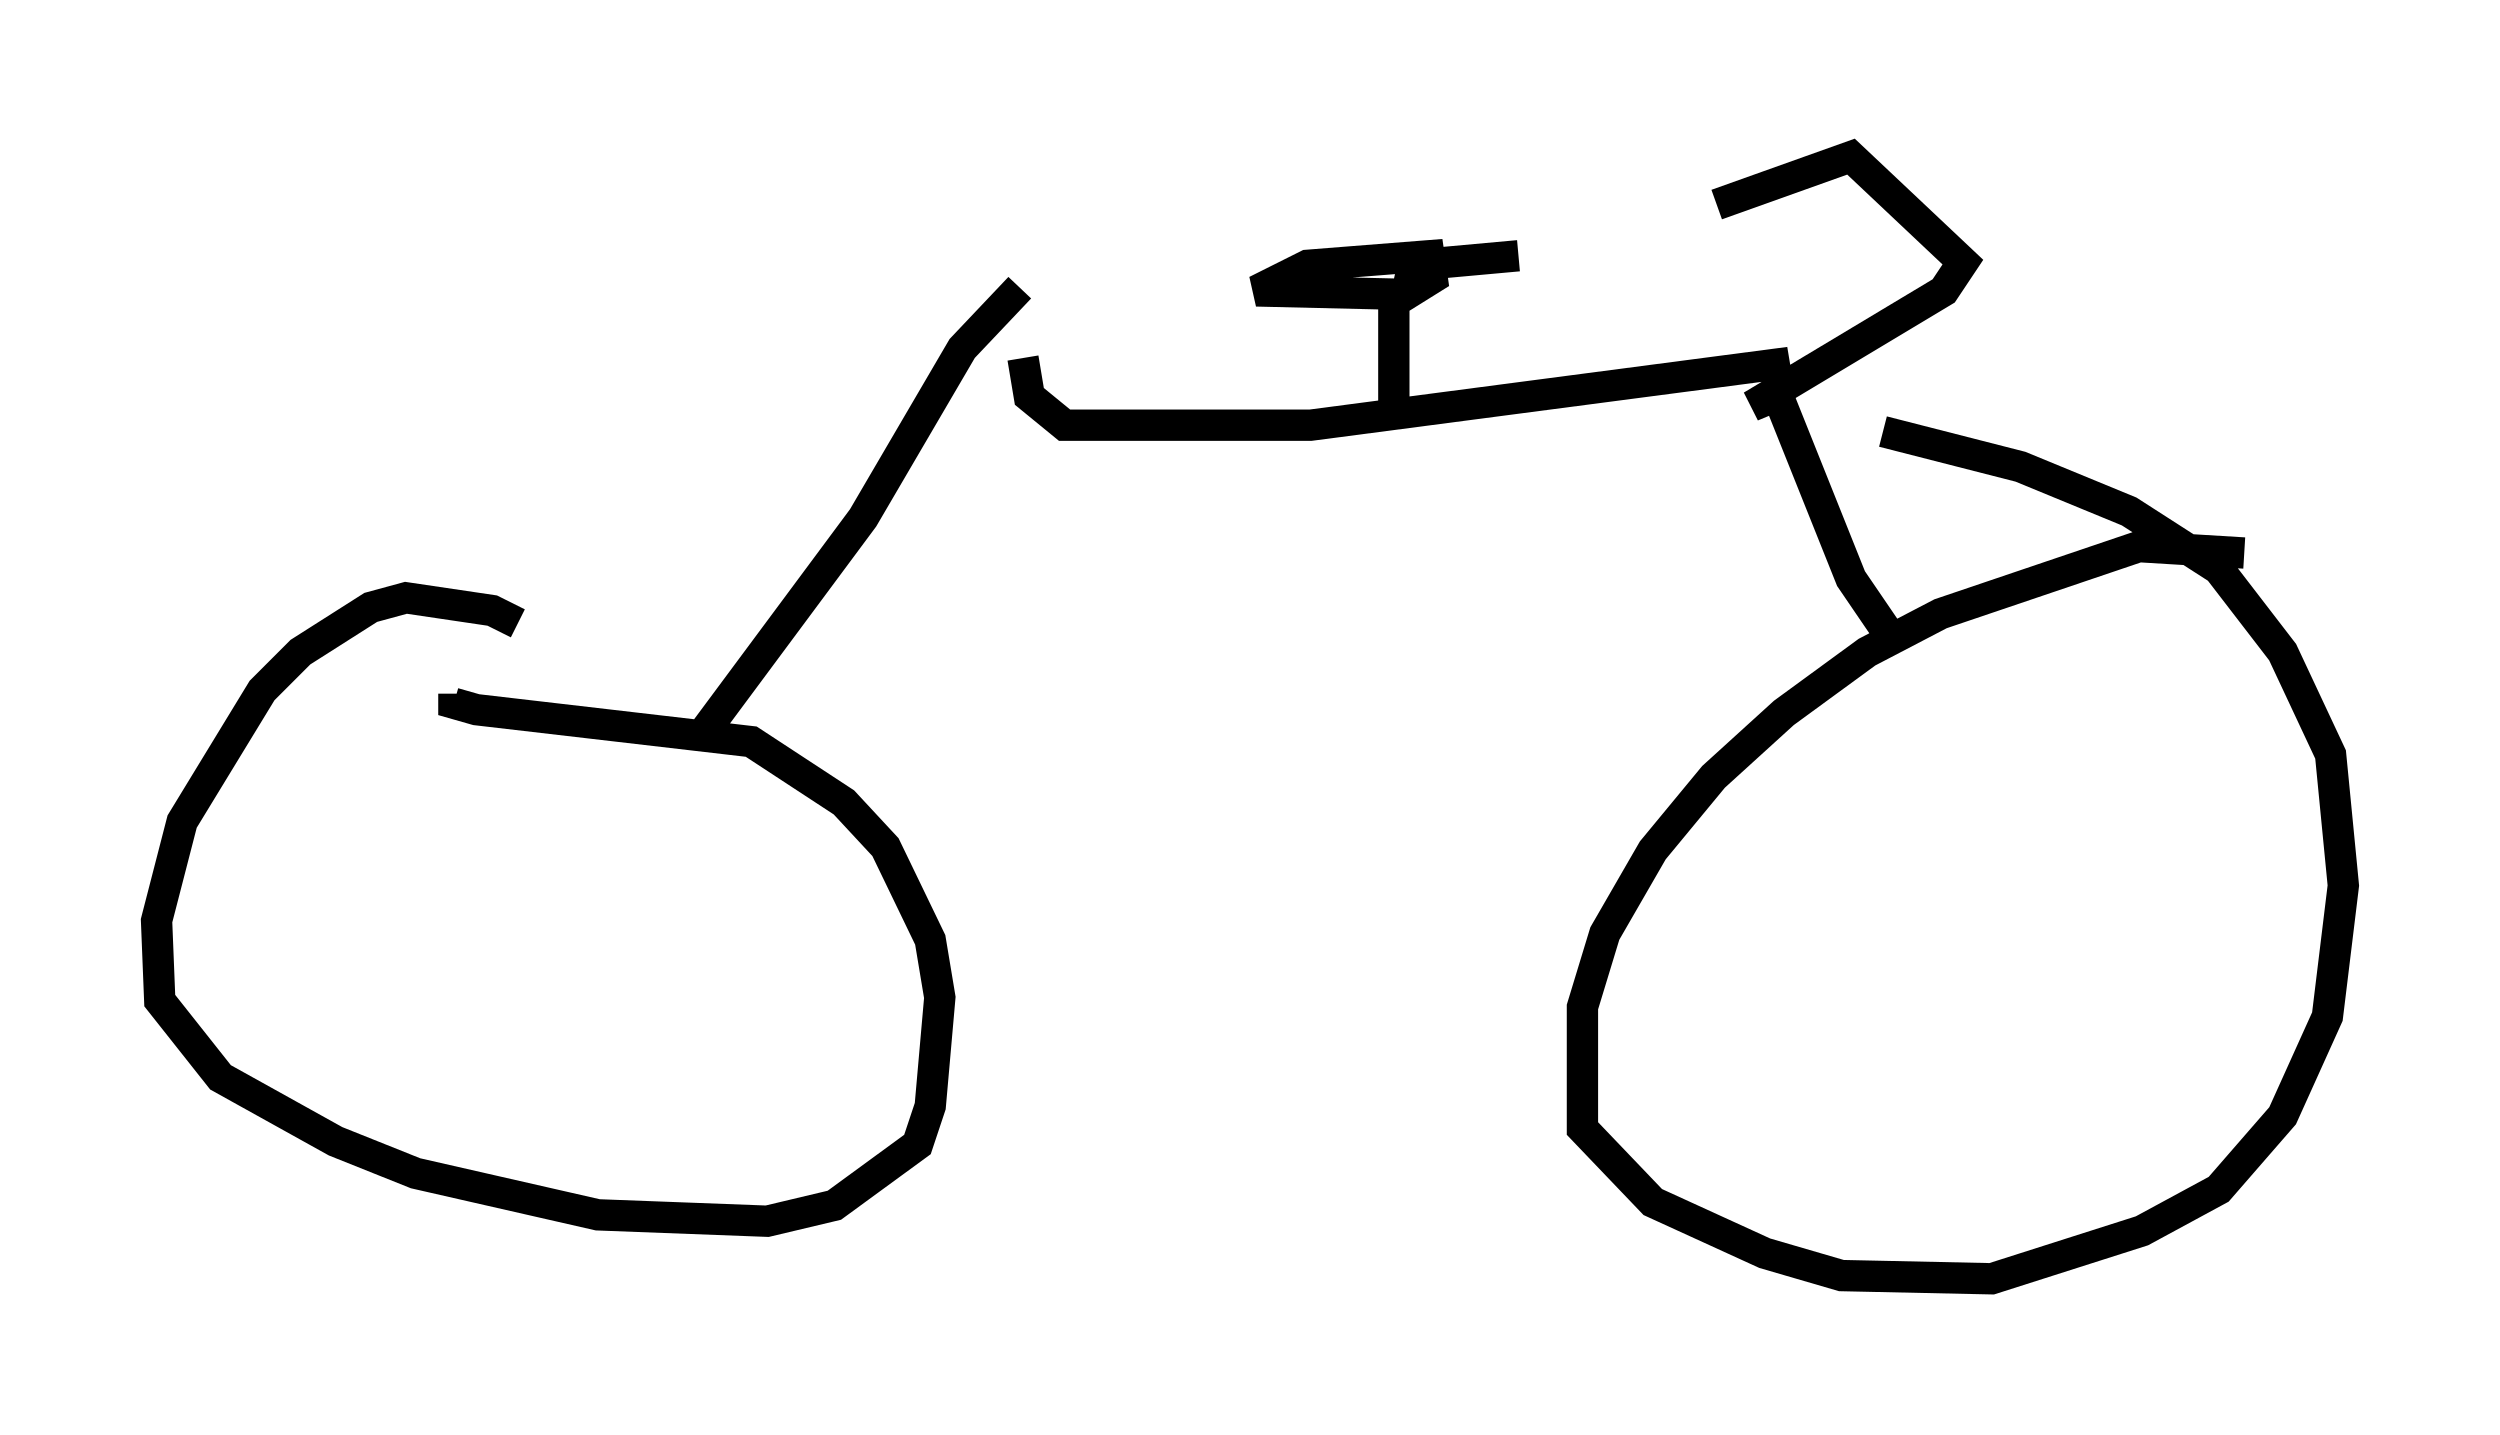 <?xml version="1.0" encoding="utf-8" ?>
<svg baseProfile="full" height="45.832" version="1.1" width="79.826" xmlns="http://www.w3.org/2000/svg" xmlns:ev="http://www.w3.org/2001/xml-events" xmlns:xlink="http://www.w3.org/1999/xlink"><defs /><rect fill="white" height="45.832" width="79.826" x="0" y="0" /><path d="M17.148, 20.721 m-0.613, -0.817 l-0.817, -0.408 -2.756, -0.408 l-1.123, 0.306 -2.246, 1.429 l-1.225, 1.225 -2.552, 4.185 l-0.817, 3.165 0.102, 2.552 l1.94, 2.45 3.675, 2.042 l2.552, 1.021 5.819, 1.327 l5.41, 0.204 2.144, -0.51 l2.654, -1.94 0.408, -1.225 l0.306, -3.471 -0.306, -1.838 l-1.429, -2.96 -1.327, -1.429 l-2.96, -1.94 -8.779, -1.021 l-0.715, -0.204 0.0, -0.306 m57.167, -4.492 l-3.369, -0.204 -6.329, 2.144 l-2.348, 1.225 -2.654, 1.94 l-2.246, 2.042 -1.94, 2.348 l-1.531, 2.654 -0.715, 2.348 l0.0, 3.879 2.246, 2.348 l3.573, 1.633 2.45, 0.715 l4.798, 0.102 4.798, -1.531 l2.45, -1.327 2.042, -2.348 l1.429, -3.165 0.51, -4.185 l-0.408, -4.185 -1.531, -3.267 l-2.042, -2.654 -2.858, -1.838 l-3.471, -1.429 -4.39, -1.123 m-37.567, 9.494 l5.002, -6.738 3.165, -5.41 l1.838, -1.94 m28.073, 11.536 l-1.531, -2.246 -2.246, -5.615 l-0.204, -1.225 -14.802, 1.94 l-7.861, 0.0 -1.123, -0.919 l-0.204, -1.225 m11.842, 1.838 l0.0, -3.879 -4.39, -0.102 l1.633, -0.817 3.879, -0.306 l0.102, 0.715 -0.817, 0.51 l0.204, -0.919 3.369, -0.306 m8.677, 4.288 l-1.225, 0.51 6.125, -3.675 l0.613, -0.919 -3.573, -3.369 l-4.288, 1.531 " fill="none" stroke="black" stroke-width="1" /></svg>